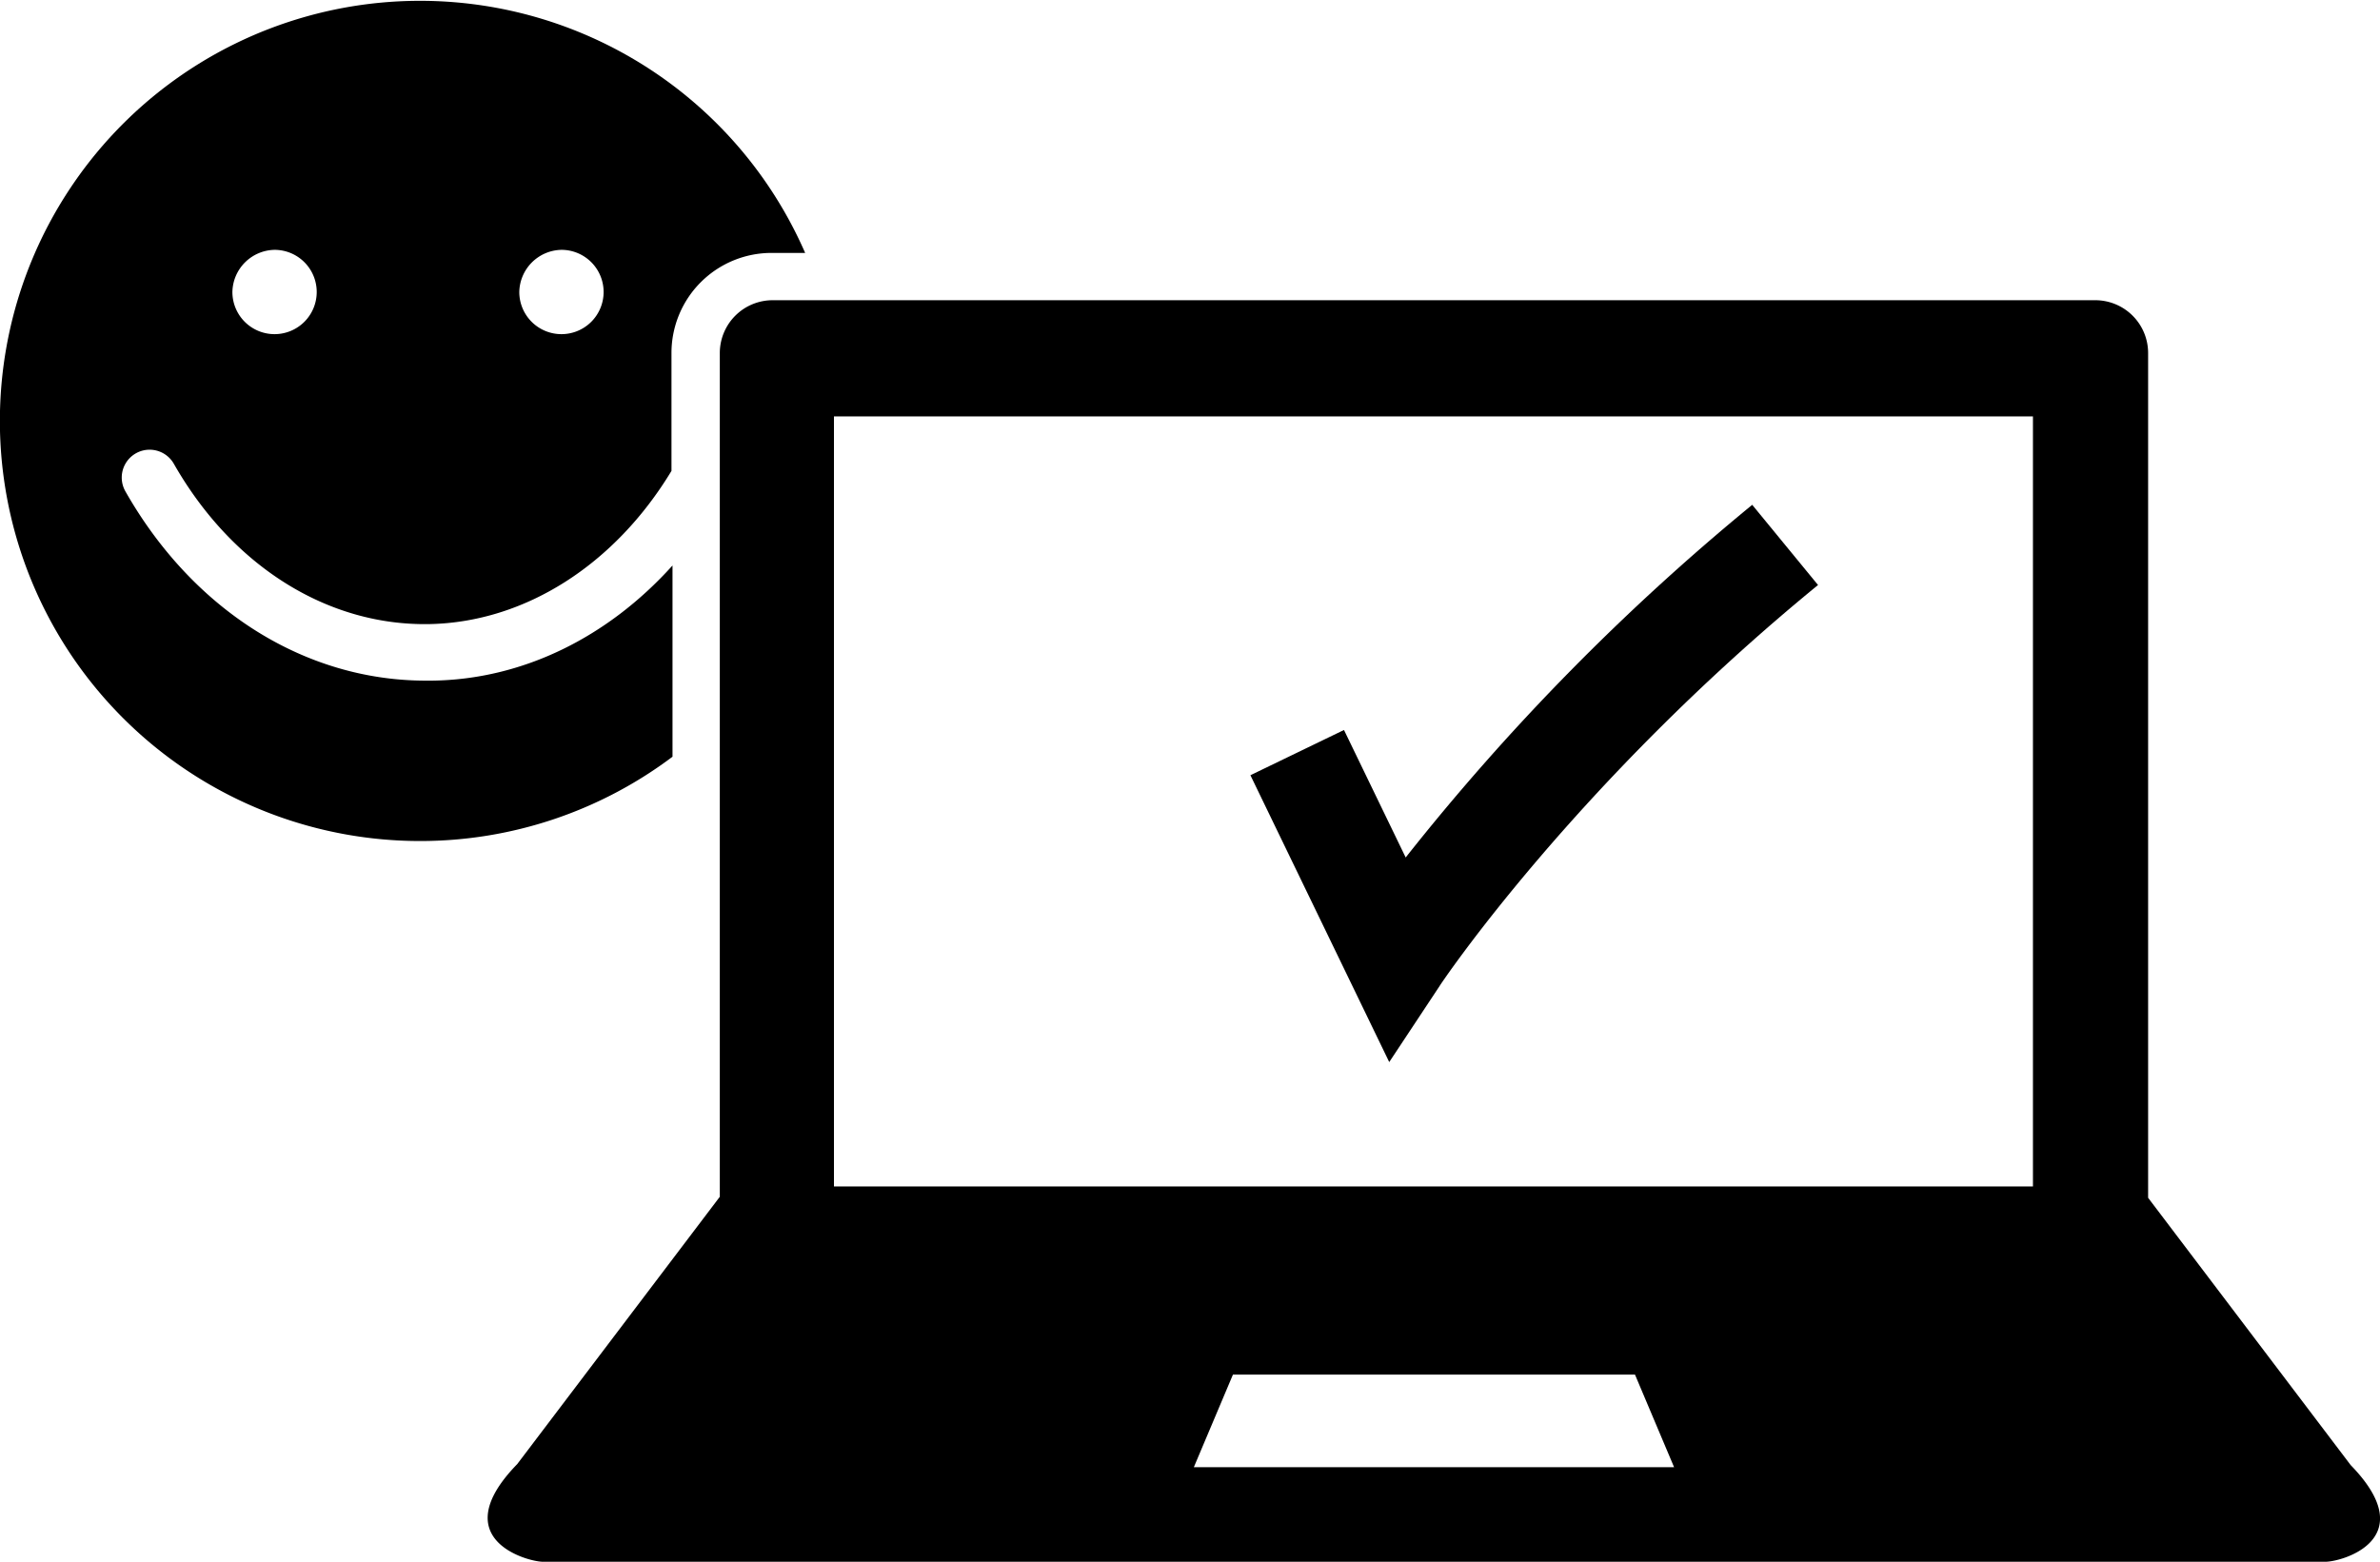 <svg xmlns="http://www.w3.org/2000/svg" viewBox="0 0 231.45 151.9"><defs></defs><title>Asset 4</title><g id="Layer_2" data-name="Layer 2"><g id="Layer_1-2" data-name="Layer 1"><path class="cls-1" d="M65.4,55C59.1,62,50.8,66.1,42,66.2h-.6c-11.7,0-22.6-6.8-29.2-18.4a2.71,2.71,0,0,1,4.7-2.7c5.7,10,15,15.8,24.9,15.6,9.3-.2,18-5.8,23.5-14.9V34.3a9.73,9.73,0,0,1,9.8-9.7h3.2A40.86,40.86,0,1,0,40.9,81.8a40.78,40.78,0,0,0,24.5-8.2ZM54.6,24.3a4.1,4.1,0,1,1-4.1,4.1,4.18,4.18,0,0,1,4.1-4.1m-27.9,0a4.1,4.1,0,1,1-4.1,4.1,4.18,4.18,0,0,1,4.1-4.1"/><path class="cls-1" d="M228.6,142.5l-19.7-26V34.3a5.14,5.14,0,0,0-5.2-5.1H75.2A5.14,5.14,0,0,0,70,34.3v82.1l-19.7,26c-7.1,7.3,1,9.5,2.5,9.5H226c1.5.1,9.7-2.1,2.6-9.4m-112.5.2,3.8-9H159l3.8,9Zm81.7-27.3H81.1V40.5H197.7v74.9Z"/><path class="cls-1" d="M136.7,83.4l-6-12.4-9.1,4.4,13.5,27.9,4.9-7.4c.1-.2,13.2-19.7,36.8-39l-6.4-7.8a224,224,0,0,0-33.7,34.3"/></g></g></svg>
